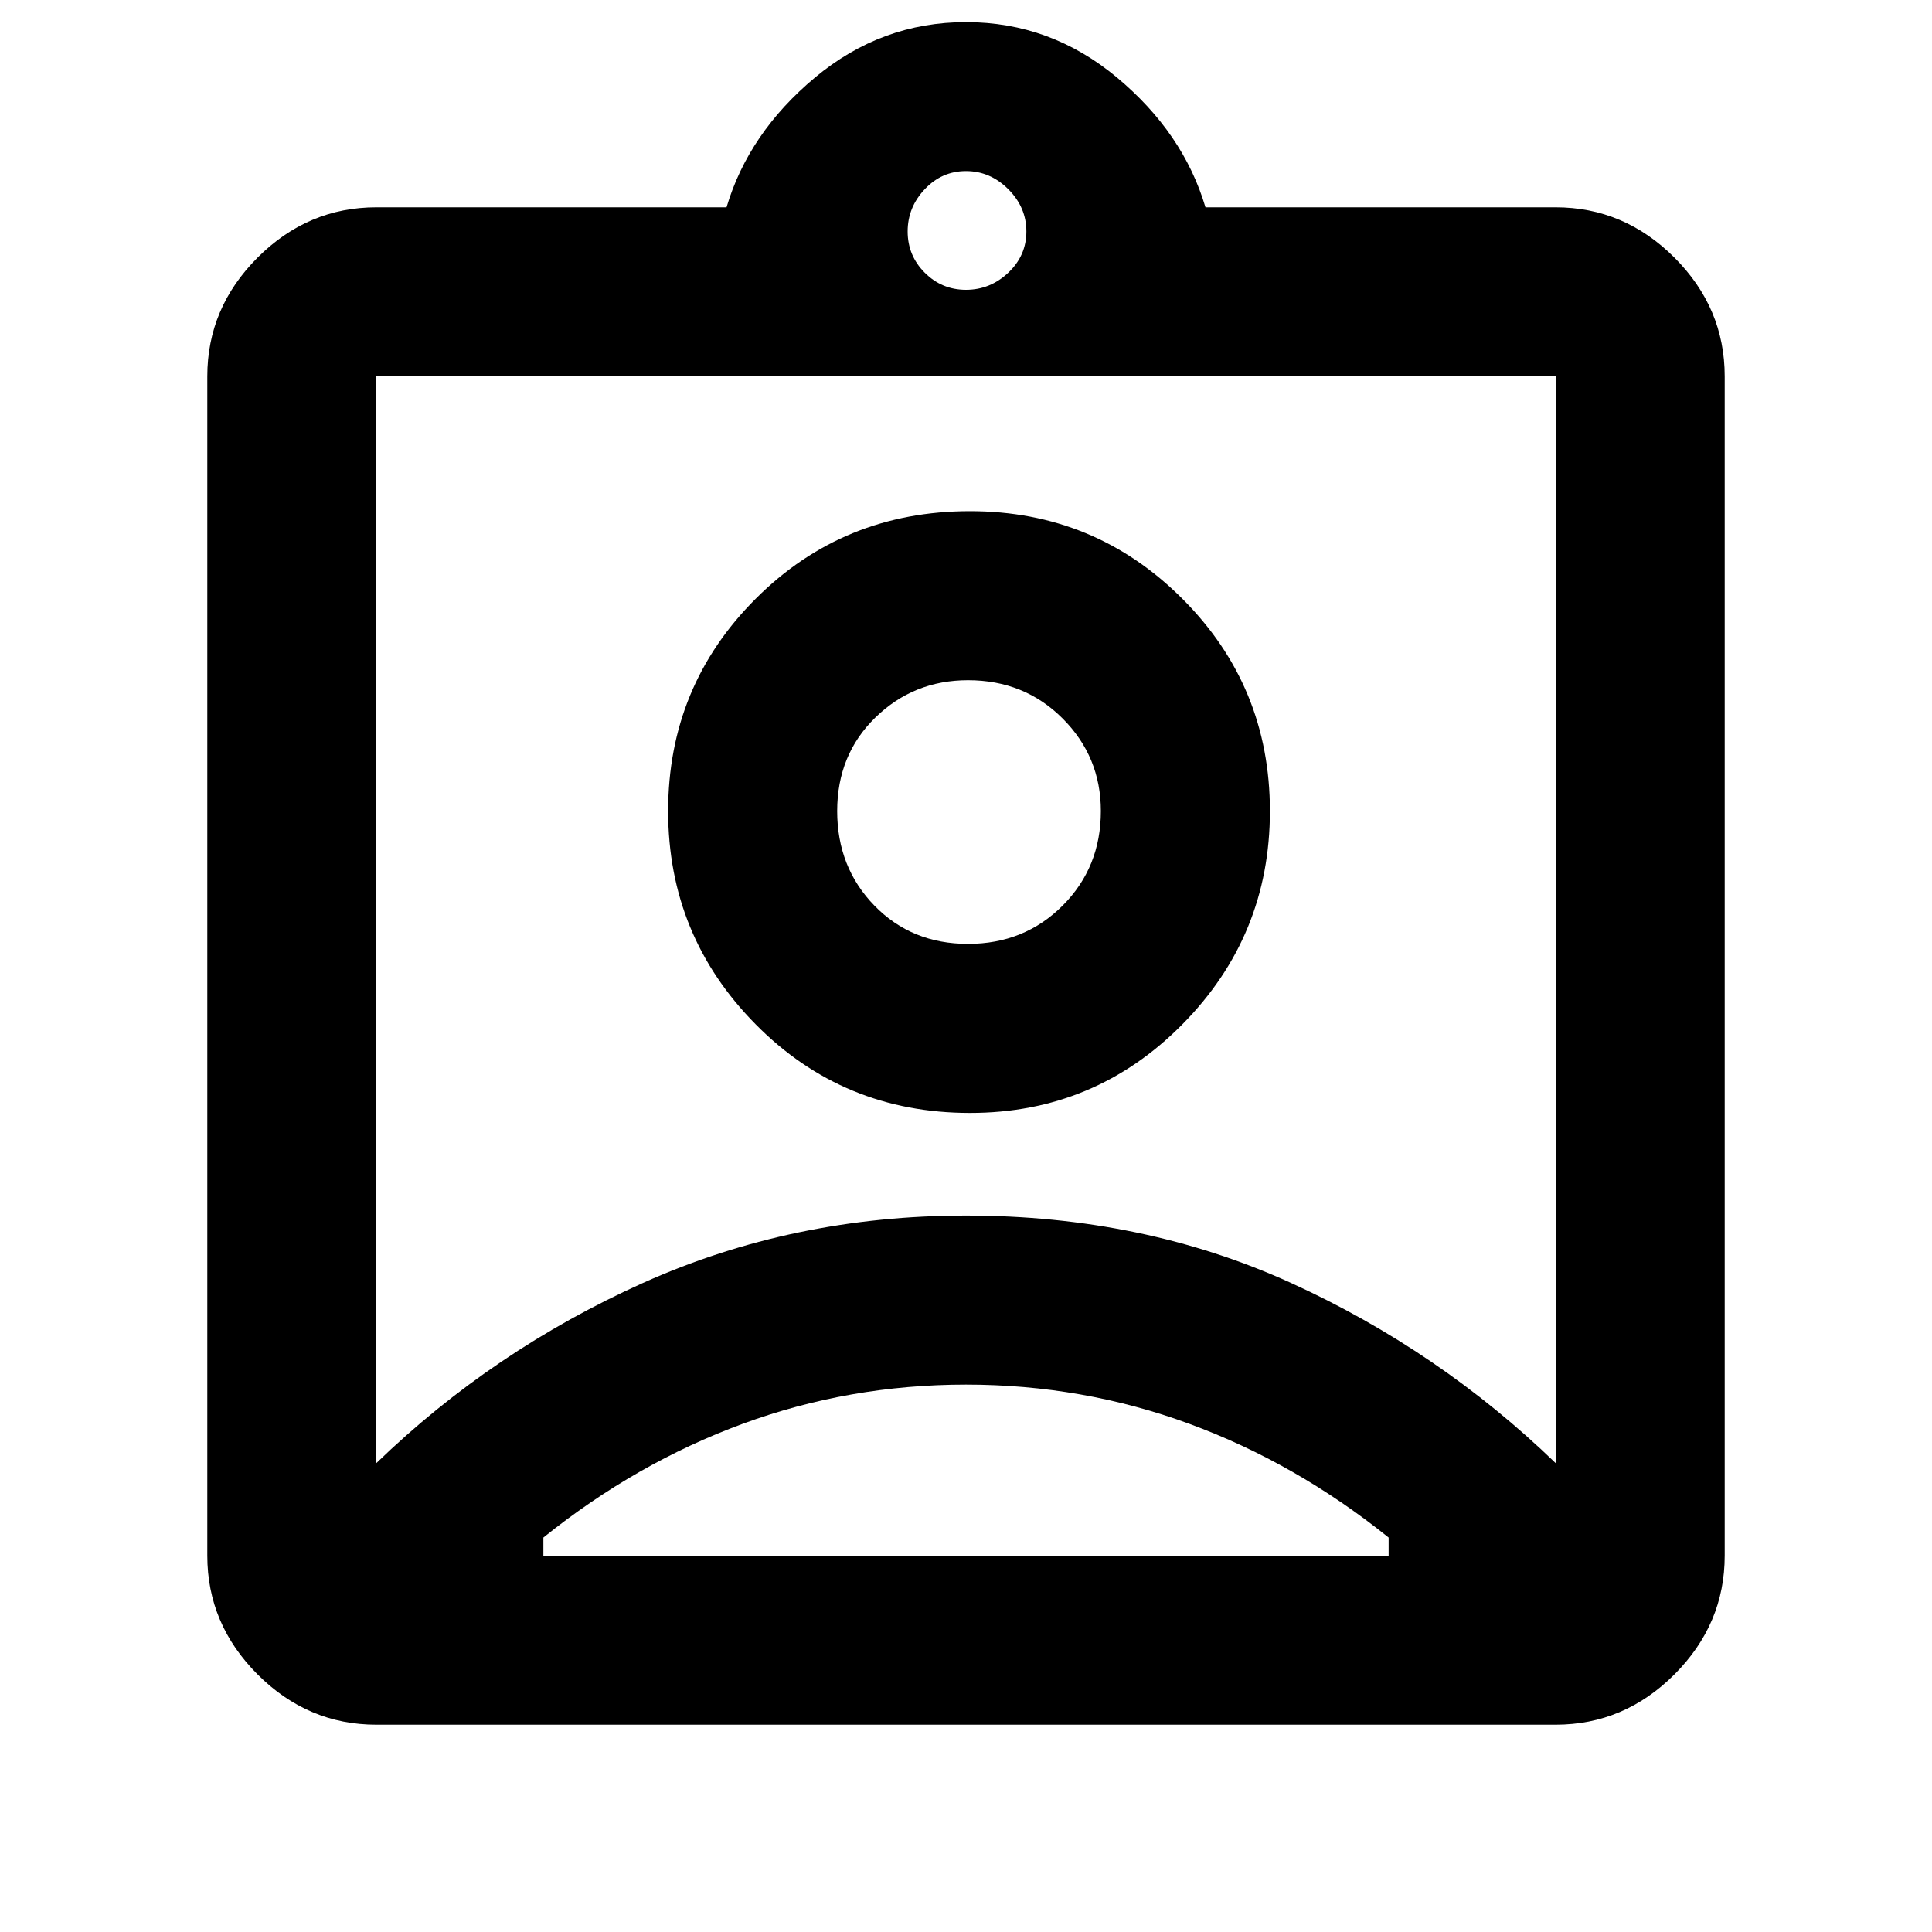 <svg xmlns="http://www.w3.org/2000/svg" height="40" width="40"><path d="M7.792 35.708Q6.375 35.708 5.333 34.667Q4.292 33.625 4.292 32.208V7.792Q4.292 6.375 5.333 5.333Q6.375 4.292 7.792 4.292H15.042Q15.5 2.75 16.875 1.604Q18.25 0.458 20 0.458Q21.75 0.458 23.125 1.604Q24.5 2.75 24.958 4.292H32.208Q33.625 4.292 34.667 5.333Q35.708 6.375 35.708 7.792V32.208Q35.708 33.625 34.667 34.667Q33.625 35.708 32.208 35.708ZM20 6Q20.5 6 20.875 5.646Q21.25 5.292 21.25 4.792Q21.25 4.292 20.875 3.917Q20.5 3.542 20 3.542Q19.5 3.542 19.146 3.917Q18.792 4.292 18.792 4.792Q18.792 5.292 19.146 5.646Q19.5 6 20 6ZM7.792 30.292Q10.208 27.958 13.312 26.562Q16.417 25.167 20 25.167Q23.667 25.167 26.729 26.562Q29.792 27.958 32.208 30.292V7.792Q32.208 7.792 32.208 7.792Q32.208 7.792 32.208 7.792H7.792Q7.792 7.792 7.792 7.792Q7.792 7.792 7.792 7.792ZM20.083 23.042Q22.667 23.042 24.479 21.208Q26.292 19.375 26.292 16.792Q26.292 14.208 24.479 12.396Q22.667 10.583 20.083 10.583Q17.458 10.583 15.646 12.396Q13.833 14.208 13.833 16.792Q13.833 19.375 15.646 21.208Q17.458 23.042 20.083 23.042ZM11.25 32.208H28.75Q28.75 32.083 28.75 32.021Q28.75 31.958 28.75 31.833Q26.833 30.292 24.625 29.479Q22.417 28.667 20 28.667Q17.583 28.667 15.375 29.479Q13.167 30.292 11.25 31.833Q11.25 31.958 11.25 32.021Q11.25 32.083 11.25 32.208ZM20.042 19.542Q18.875 19.542 18.104 18.75Q17.333 17.958 17.333 16.792Q17.333 15.625 18.125 14.854Q18.917 14.083 20.042 14.083Q21.208 14.083 22 14.875Q22.792 15.667 22.792 16.792Q22.792 17.958 22 18.75Q21.208 19.542 20.042 19.542ZM20 19Q20 19 20 19Q20 19 20 19Q20 19 20 19Q20 19 20 19Q20 19 20 19Q20 19 20 19Q20 19 20 19Q20 19 20 19Z"/></svg>
